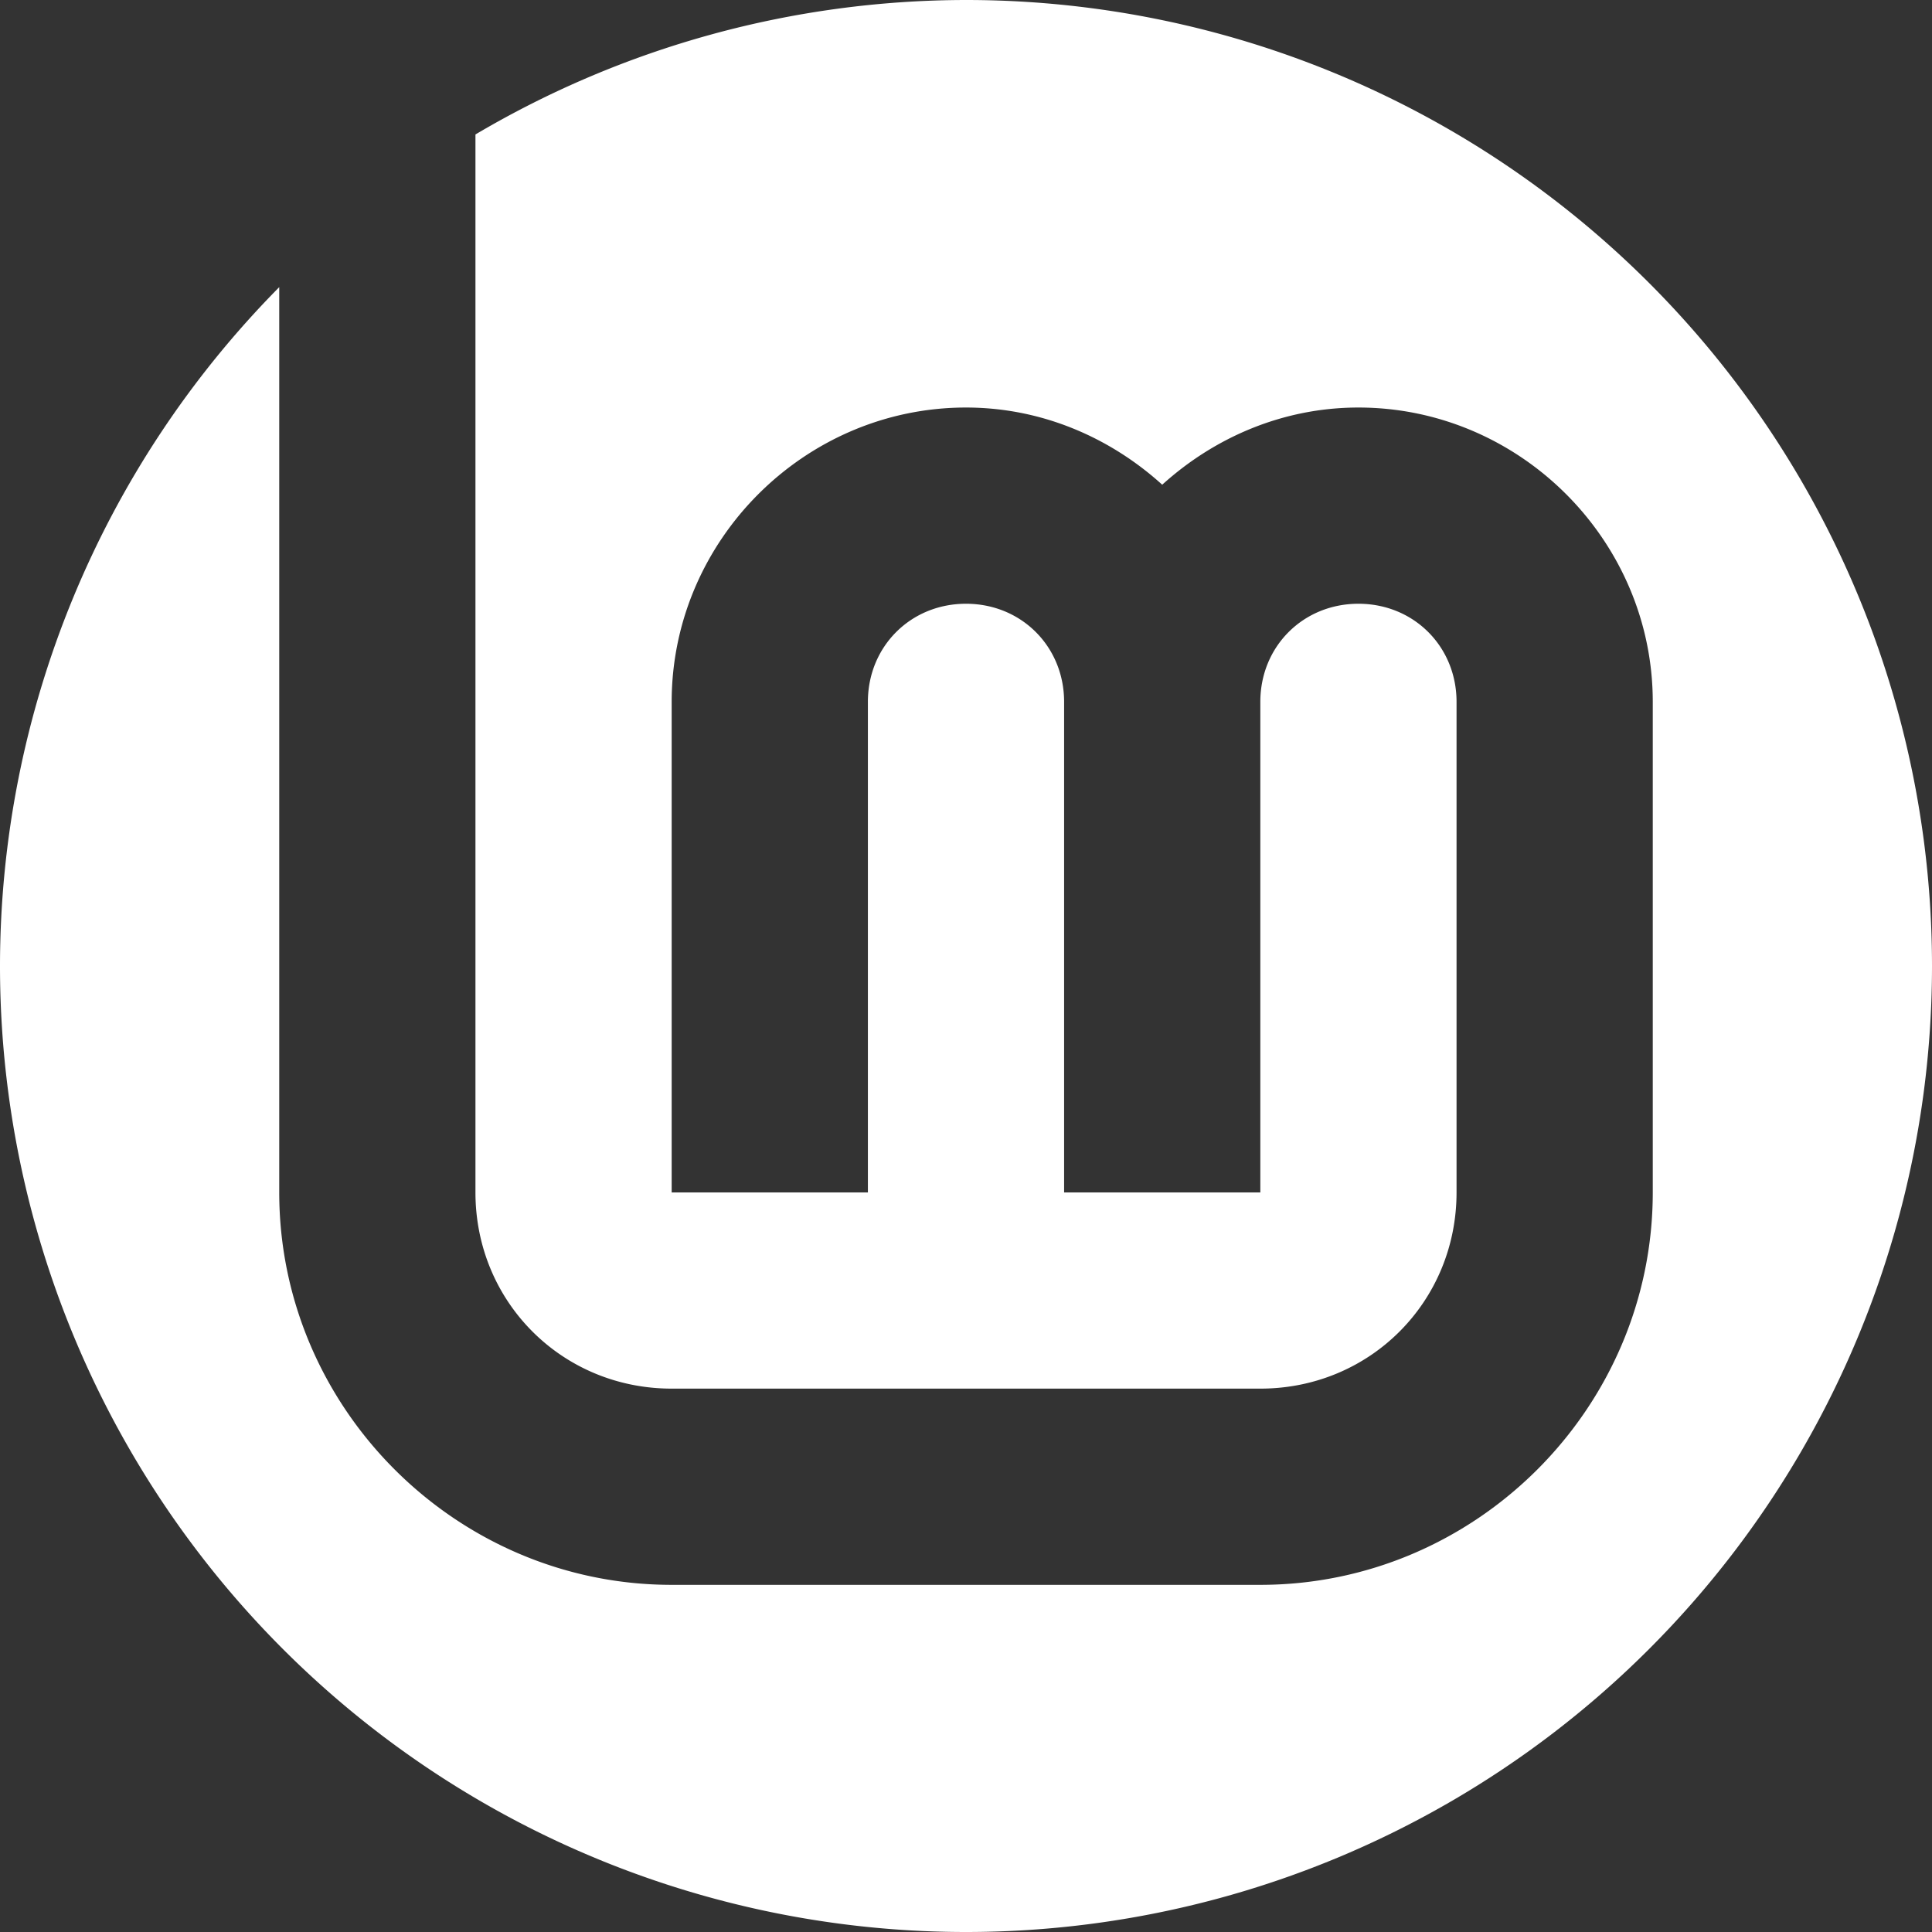<?xml version="1.0" encoding="UTF-8" standalone="no"?>
<!-- Created with Inkscape (http://www.inkscape.org/) -->

<svg
   width="256"
   height="256"
   viewBox="0 0 256 256"
   id="svg2"
   version="1.1"
   sodipodi:docname="high-badge-mono.svg"
   inkscape:version="1.1 (1:1.1+202105261517+ce6663b3b7)"
   xmlns:inkscape="http://www.inkscape.org/namespaces/inkscape"
   xmlns:sodipodi="http://sodipodi.sourceforge.net/DTD/sodipodi-0.dtd"
   xmlns="http://www.w3.org/2000/svg"
   xmlns:svg="http://www.w3.org/2000/svg">
  <rect x="0" y="0" width="256" height="256" fill="#333333" stroke="none"/>
  <sodipodi:namedview
     id="namedview6"
     pagecolor="#cccccc"
     bordercolor="#666666"
     borderopacity="1.0"
     inkscape:pageshadow="2"
     inkscape:pageopacity="0"
     inkscape:pagecheckerboard="0"
     showgrid="false"
     inkscape:zoom="2.9492188"
     inkscape:cx="14.410596"
     inkscape:cy="128"
     inkscape:current-layer="svg2" />
  <defs
     id="defs4" />
  <g
     id="layer3">
    <path
       id="path40"
       style="fill:#ffffff;fill-opacity:1;stroke:none;stroke-width:0;stroke-miterlimit:4;stroke-dasharray:none"
       d="M 128,0 A 128,128 0 0 0 63,17.816 V 158 c 0,14.513 11.487,26 26,26 H 167 c 14.513,0 26,-11.487 26,-26 V 93 c 0,-7.334 -5.666,-13 -13,-13 -7.334,0 -13,5.666 -13,13 V 158 H 141 V 93 c 0,-7.334 -5.666,-13 -13,-13 -7.334,0 -13,5.666 -13,13 V 158 H 89 V 93 c 0,-21.385 17.615,-39 39,-39 9.99,0 19.067,3.949 26,10.227 6.933,-6.277 16.01,-10.227 26,-10.227 21.385,0 39,17.615 39,39 V 158 c 0,28.565 -23.435,52 -52,52 H 89 c -28.565,0 -52,-23.435 -52,-52 V 38.049 A 128,128 0 0 0 0,128 128,128 0 0 0 128,256 128,128 0 0 0 256,128 128,128 0 0 0 128,0 Z" />
  </g>
</svg>
